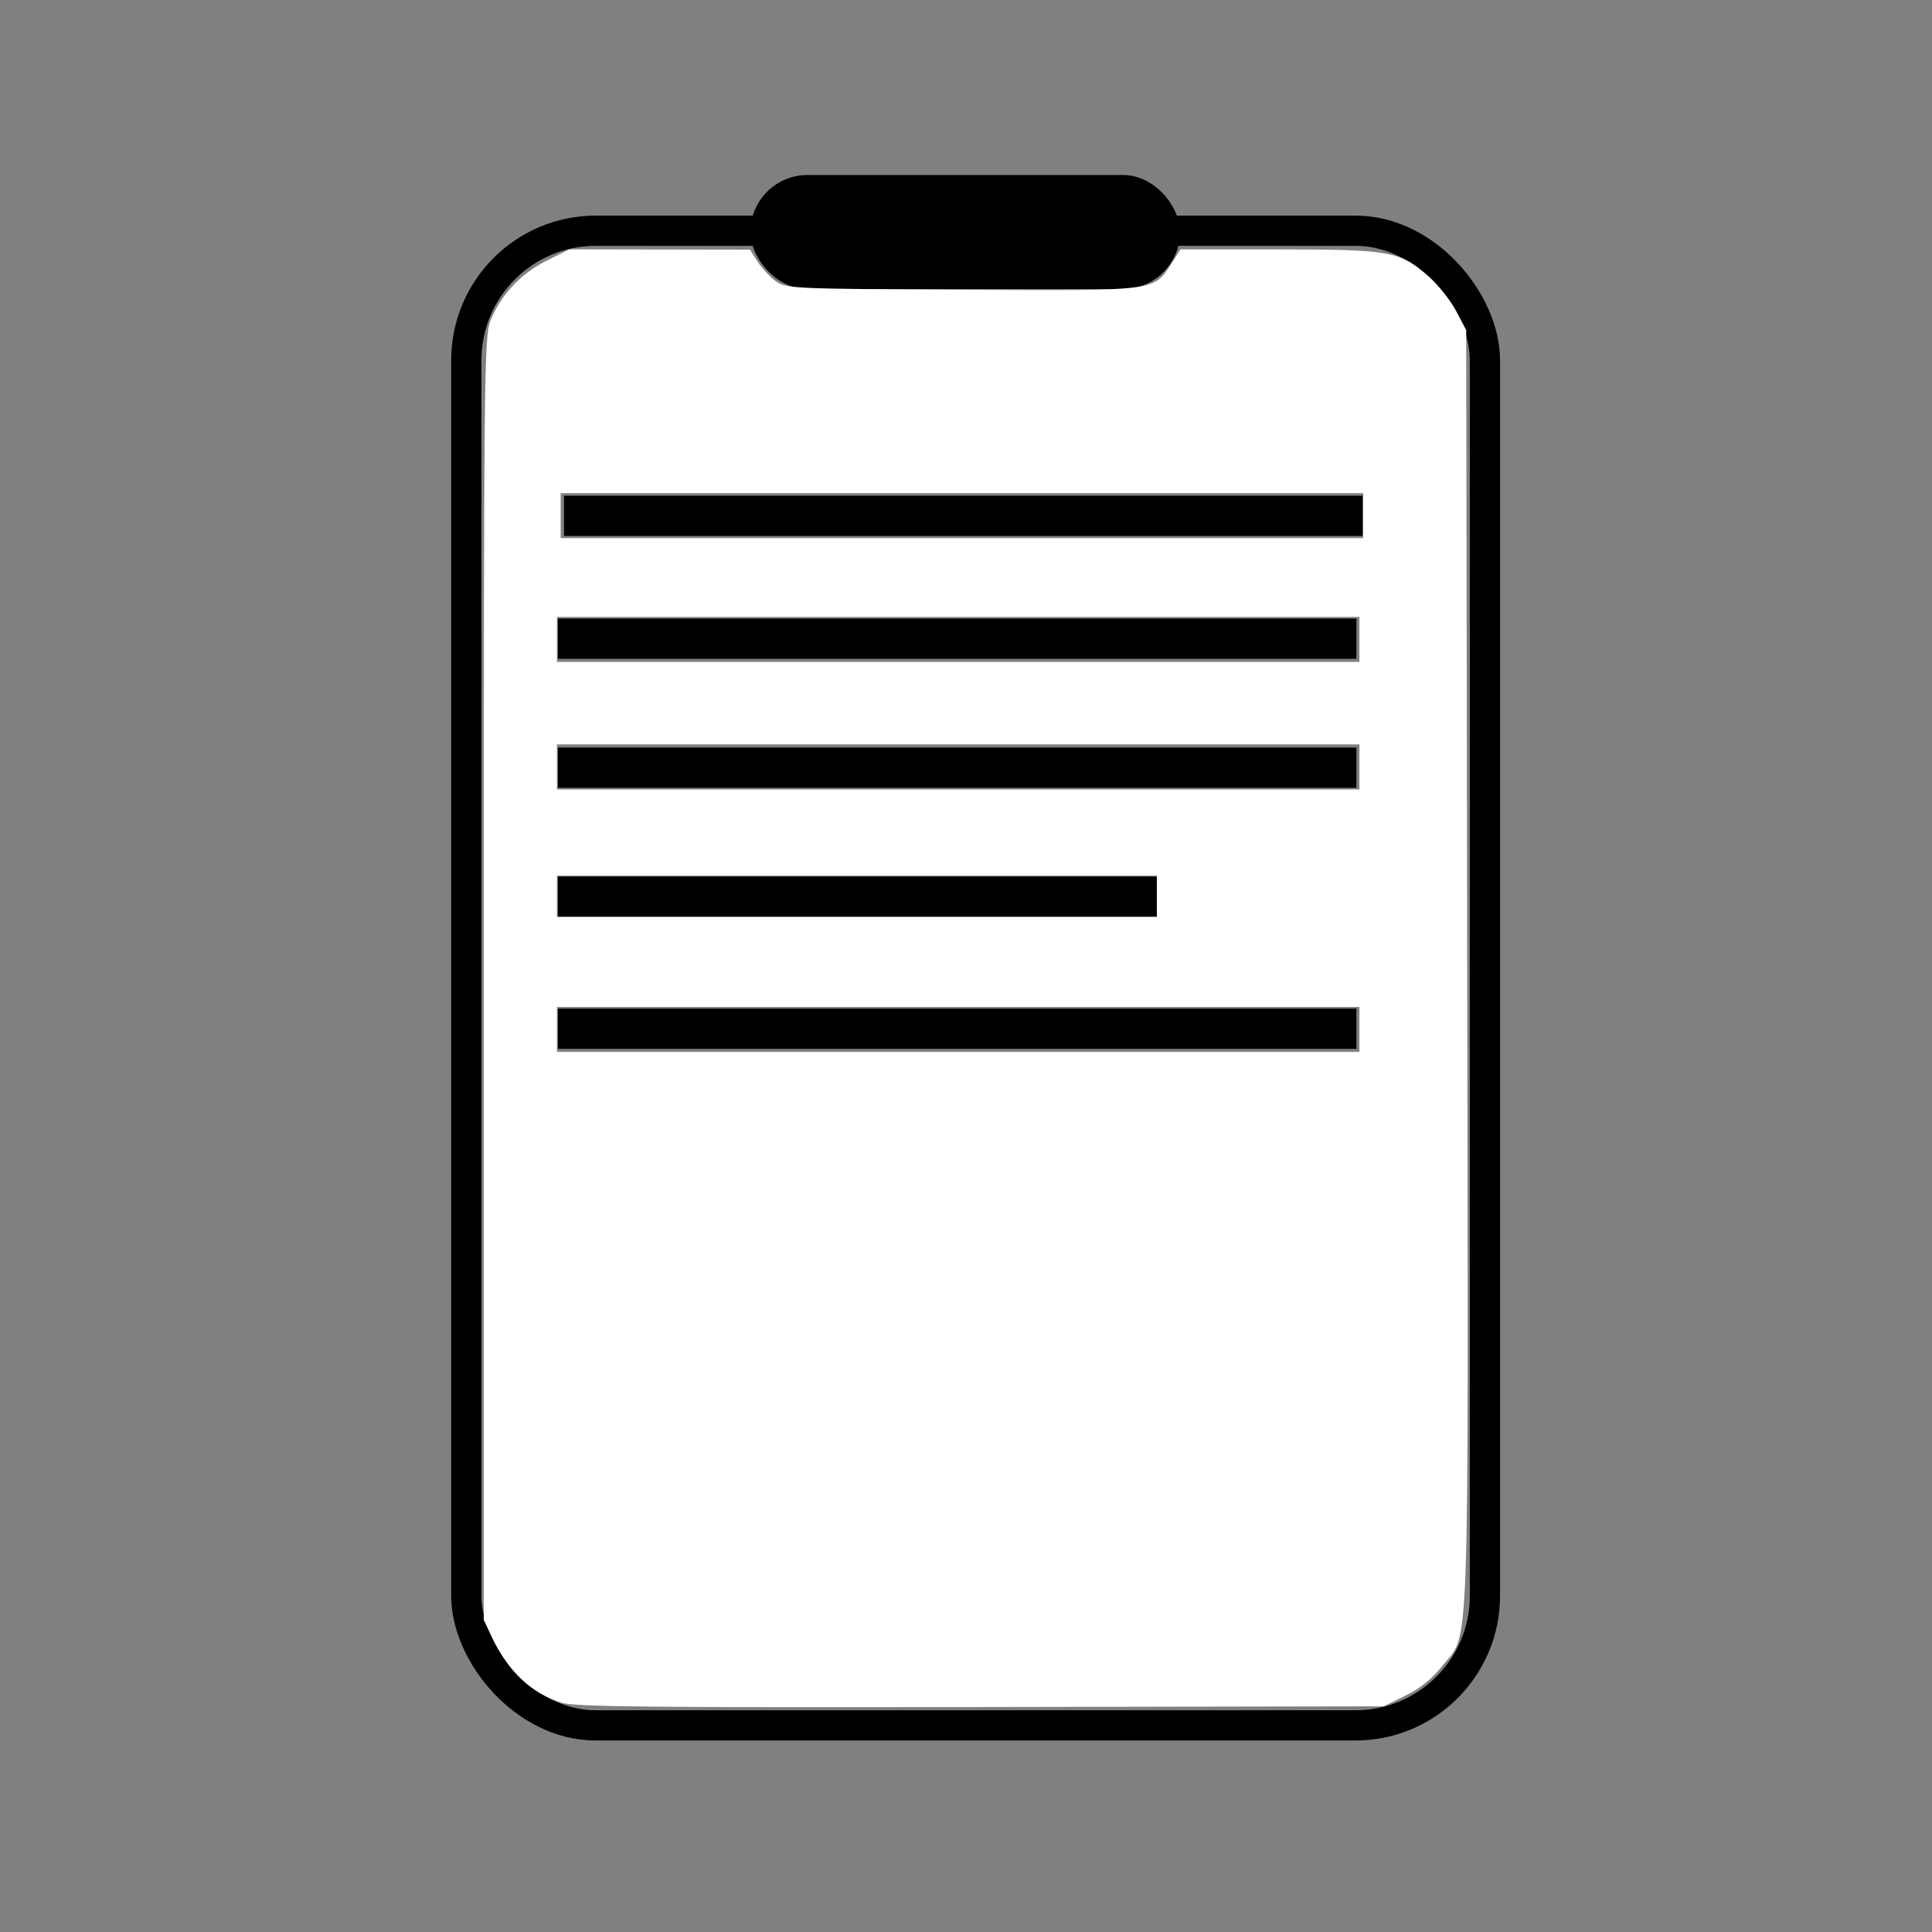 <?xml version="1.0" encoding="UTF-8" standalone="no"?>
<!-- Created with Inkscape (http://www.inkscape.org/) -->

<svg
   width="48"
   height="48"
   viewBox="0 0 48 48"
   version="1.1"
   id="svg5"
   inkscape:version="1.2 (dc2aedaf03, 2022-05-15)"
   sodipodi:docname="copy_btn_img.svg"
   xmlns:inkscape="http://www.inkscape.org/namespaces/inkscape"
   xmlns:sodipodi="http://sodipodi.sourceforge.net/DTD/sodipodi-0.dtd"
   xmlns="http://www.w3.org/2000/svg"
   xmlns:svg="http://www.w3.org/2000/svg">
  <rect x="0" y="0" width="48" height="48" fill="#808080" stroke="none"/>
  <sodipodi:namedview
     id="namedview7"
     pagecolor="#505050"
     bordercolor="#eeeeee"
     borderopacity="1"
     inkscape:showpageshadow="0"
     inkscape:pageopacity="0"
     inkscape:pagecheckerboard="0"
     inkscape:deskcolor="#505050"
     inkscape:document-units="px"
     showgrid="false"
     inkscape:zoom="10.733082"
     inkscape:cx="23.991244"
     inkscape:cy="27.06585"
     inkscape:window-width="1920"
     inkscape:window-height="1058"
     inkscape:window-x="-8"
     inkscape:window-y="-8"
     inkscape:window-maximized="1"
     inkscape:current-layer="layer1" />
  <defs
     id="defs2" />
  <g
     inkscape:label="Calque 1"
     inkscape:groupmode="layer"
     id="layer1">
    <rect
       style="fill:#000009;fill-opacity:0;stroke:#000000;stroke-width:0.751;stroke-opacity:1"
       id="rect977"
       width="25.308"
       height="37.135"
       x="11.585"
       y="5.732"
       ry="3.22" />
    <path
       style="fill:none;stroke:#000000;stroke-width:1px;stroke-linecap:butt;stroke-linejoin:miter;stroke-opacity:1"
       d="M 14.014,12.816 H 33.853"
       id="path1042" />
    <path
       style="fill:none;stroke:#000000;stroke-width:1px;stroke-linecap:butt;stroke-linejoin:miter;stroke-opacity:1"
       d="M 13.861,15.868 H 33.7"
       id="path1044" />
    <path
       style="fill:none;stroke:#000000;stroke-width:1px;stroke-linecap:butt;stroke-linejoin:miter;stroke-opacity:1"
       d="M 13.861,19.073 H 33.7"
       id="path1046" />
    <path
       style="fill:none;stroke:#000000;stroke-width:1;stroke-linecap:butt;stroke-linejoin:miter;stroke-dasharray:none;stroke-opacity:1"
       d="M 13.861,22.278 H 28.741"
       id="path1048" />
    <path
       style="fill:none;stroke:#000000;stroke-width:1px;stroke-linecap:butt;stroke-linejoin:miter;stroke-opacity:1"
       d="M 13.861,25.559 H 33.7"
       id="path1050" />
    <rect
       style="fill:#000000;fill-opacity:1;stroke-width:0.847"
       id="rect1774"
       width="10.673"
       height="2.833"
       x="18.644"
       y="4.348"
       ry="1.416" />
    <path
       style="fill:#ffffff;fill-opacity:1;stroke-width:0.093"
       d="M 13.95,42.303 C 13.222,42.074 12.658,41.557 12.269,40.762 L 12.019,40.249 V 24.317 c 0,-15.001 0.01,-15.956 0.164,-16.343 0.257,-0.644 0.749,-1.172 1.388,-1.492 l 0.573,-0.287 2.244,0.004 2.244,0.004 0.186,0.291 c 0.102,0.16 0.305,0.379 0.449,0.486 0.256,0.189 0.371,0.195 4.612,0.219 4.885,0.028 4.779,0.041 5.226,-0.653 l 0.225,-0.349 h 2.437 c 2.774,0 3.014,0.043 3.727,0.671 0.236,0.208 0.542,0.592 0.681,0.855 l 0.252,0.477 0.025,15.88 c 0.027,17.698 0.073,16.434 -0.625,17.317 -0.247,0.312 -0.545,0.552 -0.908,0.73 l -0.541,0.266 -10.016,0.018 c -8.16,0.014 -10.09,-0.005 -10.414,-0.107 z m 19.825,-16.727 v -0.559 h -9.969 -9.969 v 0.559 0.559 h 9.969 9.969 z m -5.031,-3.308 v -0.512 h -7.454 -7.454 v 0.512 0.512 h 7.454 7.454 z m 5.031,-3.214 v -0.559 h -9.969 -9.969 v 0.559 0.559 h 9.969 9.969 z m 0,-3.168 v -0.559 h -9.969 -9.969 v 0.559 0.559 h 9.969 9.969 z m 0.093,-3.075 v -0.559 h -9.969 -9.969 v 0.559 0.559 h 9.969 9.969 z"
       id="path2513" />
  </g>
</svg>
